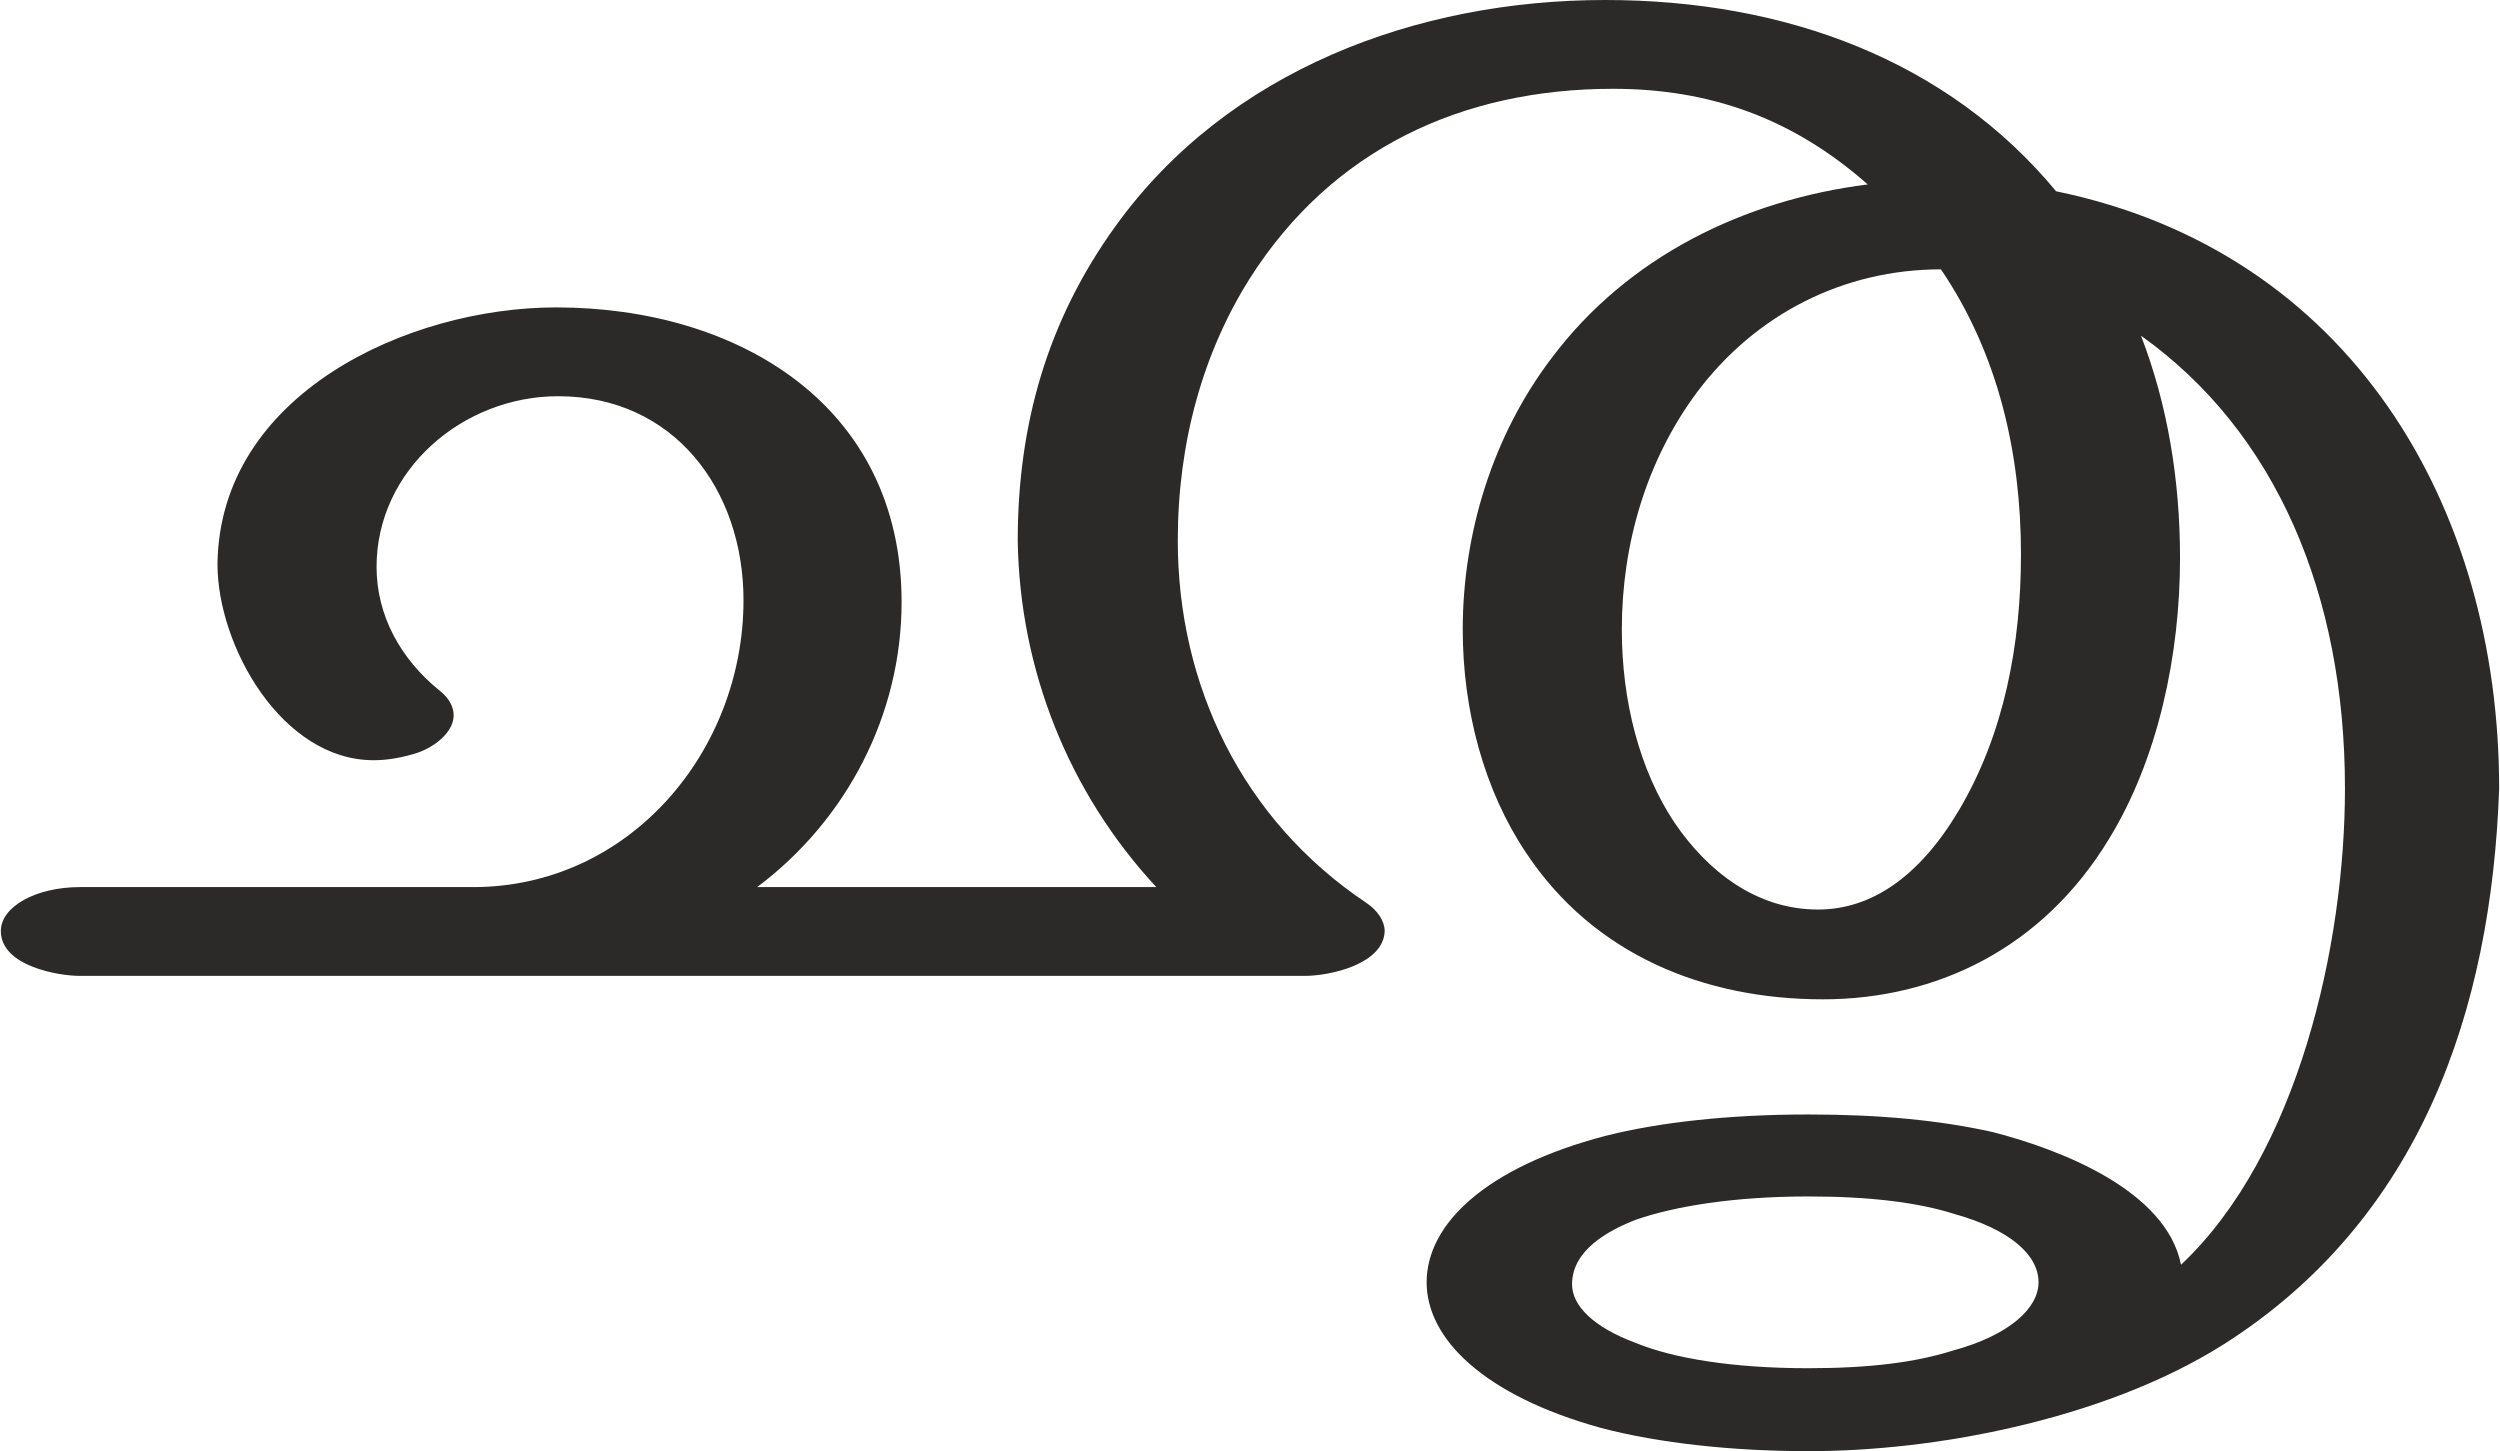 <?xml version="1.0" encoding="UTF-8"?>
<!DOCTYPE svg PUBLIC "-//W3C//DTD SVG 1.1//EN" "http://www.w3.org/Graphics/SVG/1.1/DTD/svg11.dtd">
<!-- Creator: CorelDRAW X8 -->
<svg xmlns="http://www.w3.org/2000/svg" xml:space="preserve" width="2560px" height="1486px" version="1.1" style="shape-rendering:geometricPrecision; text-rendering:geometricPrecision; image-rendering:optimizeQuality; fill-rule:evenodd; clip-rule:evenodd"
viewBox="0 0 2560 1487"
 xmlns:xlink="http://www.w3.org/1999/xlink">
 <defs>
  <style type="text/css">
   <![CDATA[
    .fil0 {fill:#2B2A29;fill-rule:nonzero}
   ]]>
  </style>
 </defs>
 <g id="Layer_x0020_1">
  <path class="fil0" d="M2277 1378c202,-128 275,-342 283,-570 0,-290 -153,-550 -454,-612 -111,-134 -277,-196 -462,-196 -193,0 -387,72 -502,232 -70,97 -100,204 -100,322 2,132 52,258 142,355l-409 0c92,-69 148,-177 148,-292 0,-202 -168,-302 -354,-302 -152,0 -345,89 -347,263 0,84 66,201 160,201 15,0 31,-3 46,-8 19,-7 36,-22 36,-38 0,-8 -4,-17 -14,-25 -41,-33 -65,-78 -65,-127 0,-100 89,-175 186,-175 119,0 190,96 190,209 0,155 -117,294 -277,294l-403 0c-45,0 -81,20 -81,45 0,36 59,46 81,46l1255 0c26,0 81,-12 82,-46 0,-10 -7,-21 -19,-29 -127,-85 -193,-223 -193,-371 0,-101 26,-193 74,-269 84,-132 217,-194 372,-194 99,0 184,30 261,98 -127,16 -246,74 -324,178 -60,79 -91,179 -91,278 0,83 22,165 65,229 69,104 182,150 304,150 116,0 225,-52 293,-164 51,-83 73,-190 73,-288 0,-81 -13,-158 -40,-228 139,99 209,266 209,464 0,160 -48,375 -168,488 -15,-76 -123,-118 -193,-136 -54,-12 -115,-18 -189,-18 -81,0 -153,8 -208,22 -122,32 -183,90 -183,150 0,58 59,116 178,149 60,16 137,24 213,24 66,0 138,-8 208,-24 79,-18 155,-46 217,-85zm-415 -446c-63,0 -113,-39 -147,-89 -36,-54 -54,-125 -54,-198 0,-87 25,-173 77,-243 60,-80 150,-126 250,-126 59,87 82,189 82,292 0,92 -17,184 -64,263 -40,67 -89,101 -144,101zm-10 470c-77,0 -138,-10 -177,-26 -43,-16 -65,-38 -65,-60 0,-35 37,-55 65,-66 40,-14 101,-24 177,-24 63,0 112,6 150,18 57,16 86,42 86,70 0,26 -29,54 -88,70 -38,12 -85,18 -148,18z"/>
 </g>
</svg>
